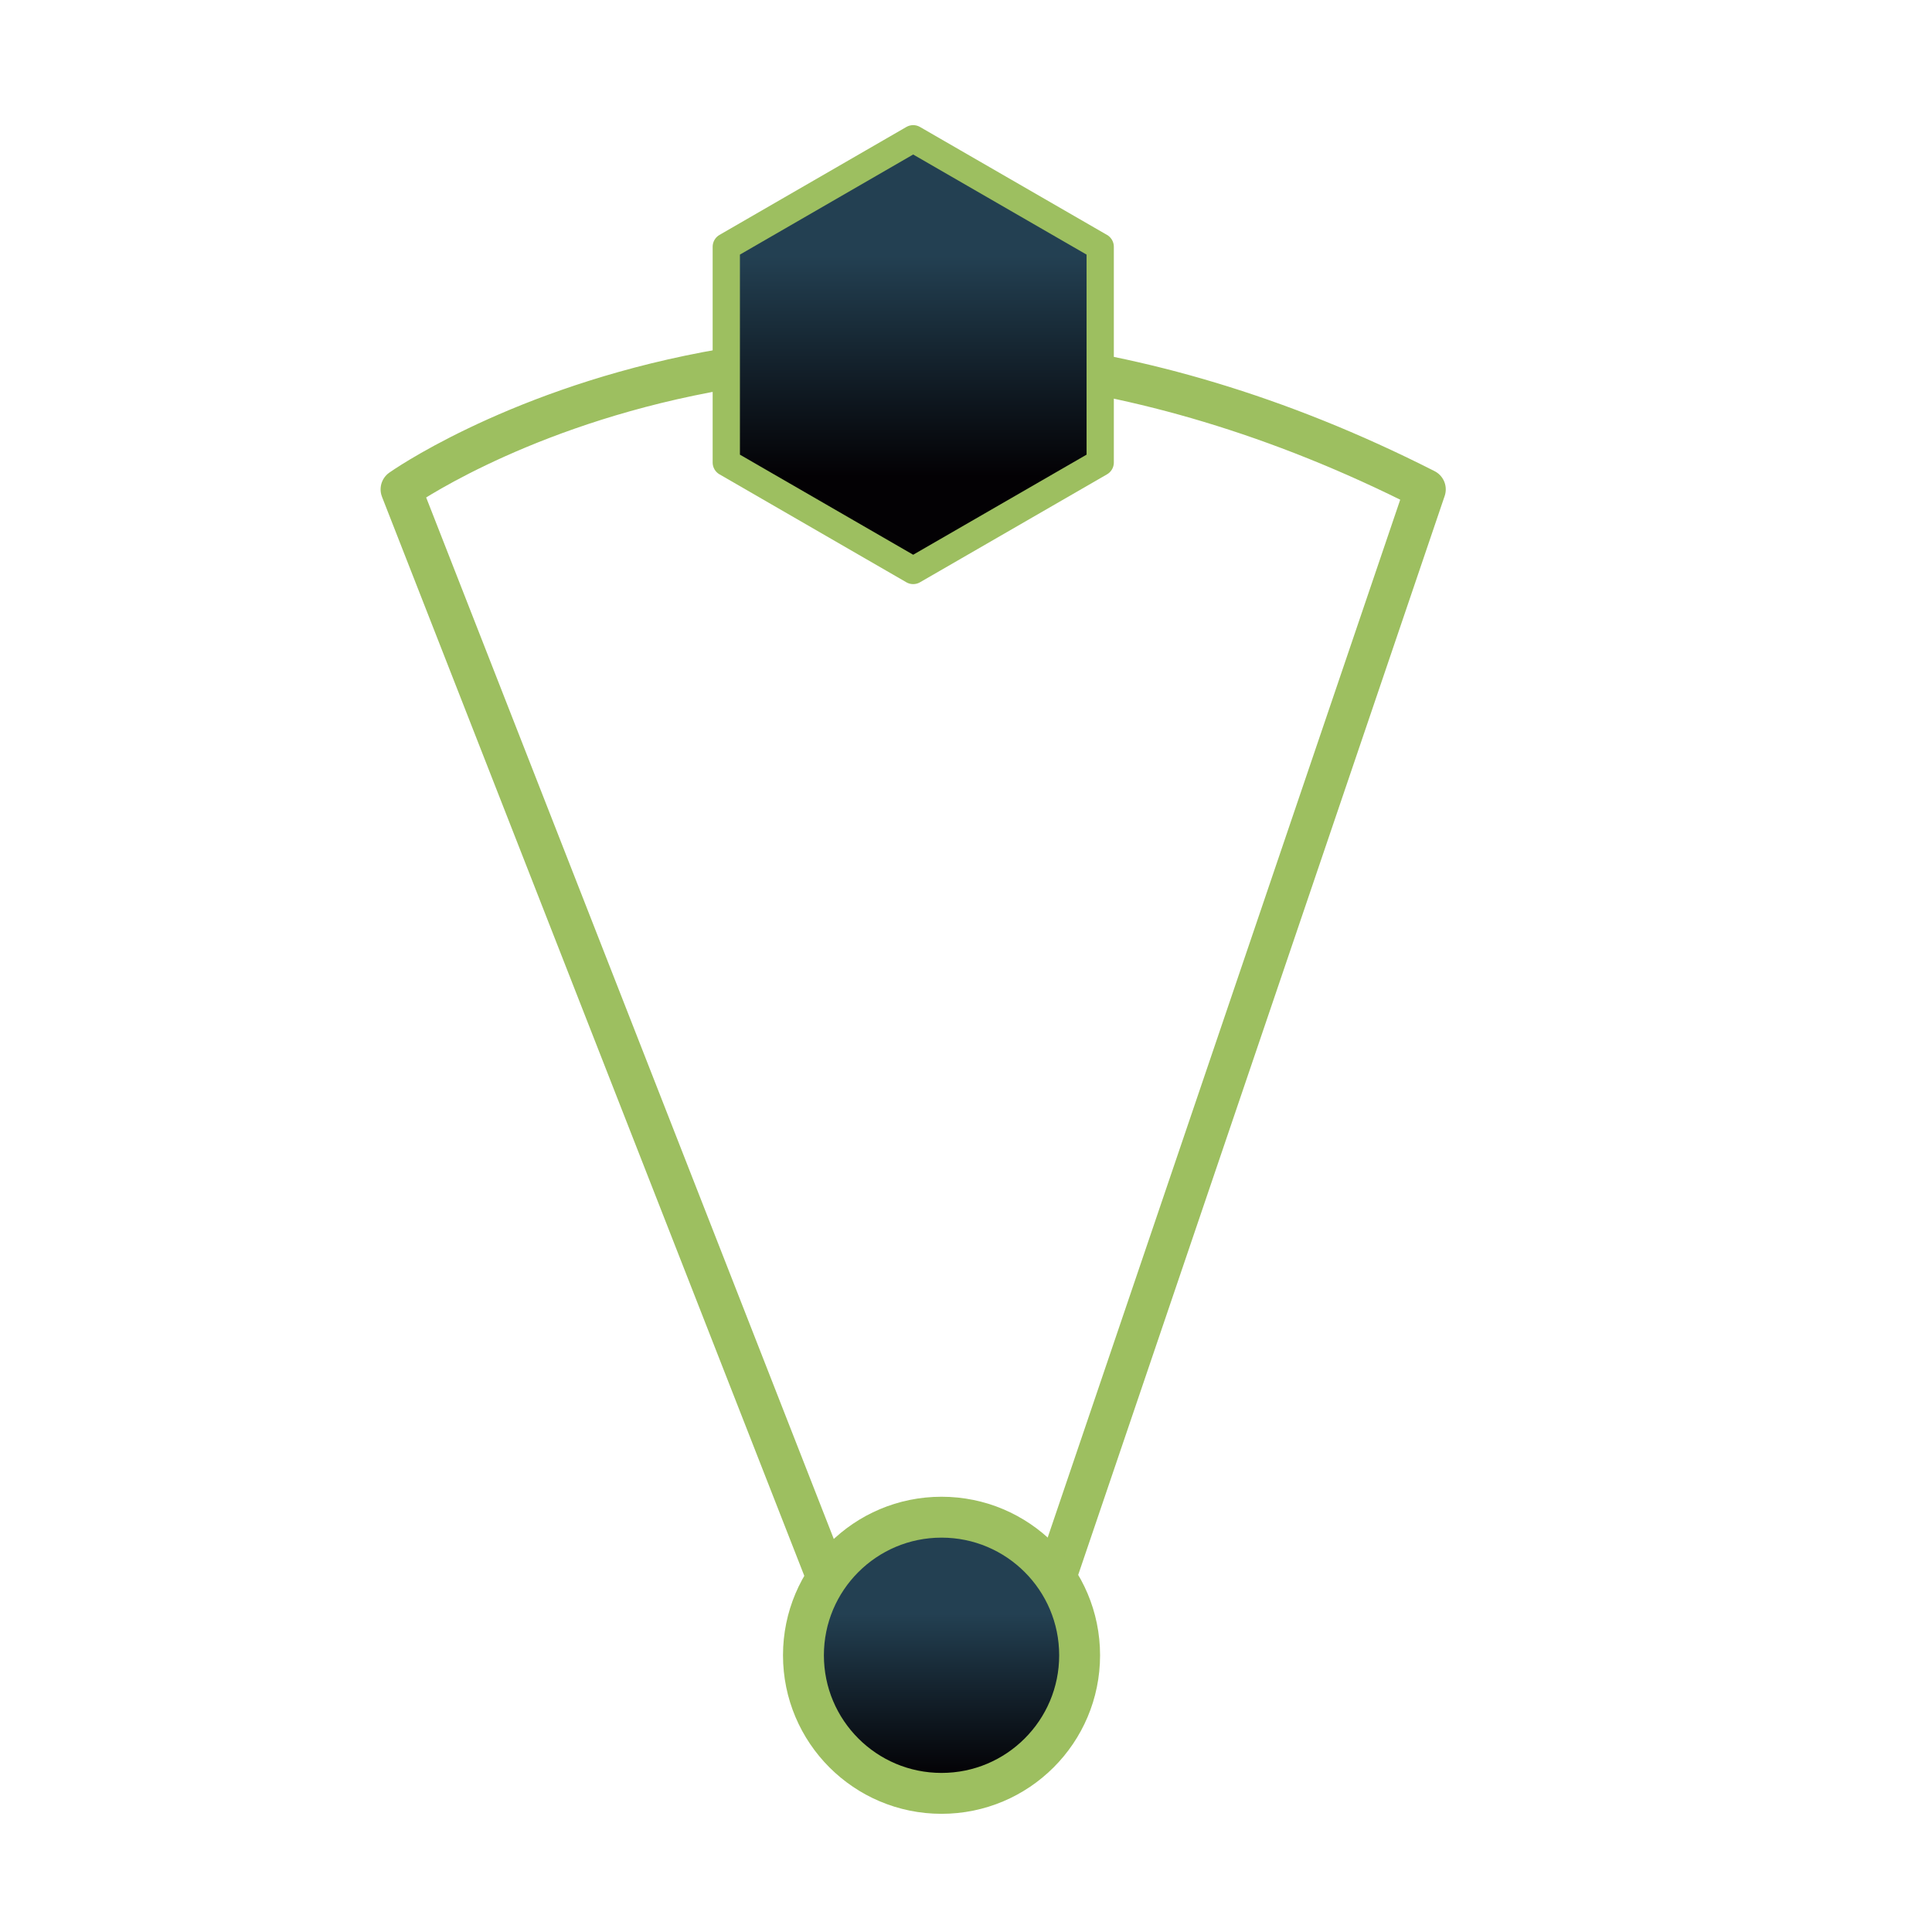 <svg id="Layer_1" data-name="Layer 1" xmlns="http://www.w3.org/2000/svg" xmlns:xlink="http://www.w3.org/1999/xlink" viewBox="0 0 141.73 141.73"><defs><style>.cls-1{fill:none;}.cls-1,.cls-2,.cls-3{stroke:#9dbf60;}.cls-1,.cls-2{stroke-linejoin:round;}.cls-1,.cls-3{stroke-width:3px;}.cls-2{stroke-width:2px;fill:url(#linear-gradient);}.cls-3{stroke-miterlimit:10;fill:url(#linear-gradient-2);}</style><linearGradient id="linear-gradient" x1="66.99" y1="36.62" x2="66.99" y2="9.19" gradientUnits="userSpaceOnUse"><stop offset="0.06" stop-color="#030104"/><stop offset="0.65" stop-color="#234052"/></linearGradient><linearGradient id="linear-gradient-2" x1="69.07" y1="131.55" x2="69.07" y2="111.3" xlink:href="#linear-gradient"/></defs><path class="cls-1" d="M60.57,115.49,29.42,35.9s31.35-22.24,75.14,0L77.23,116.36"/><polygon class="cls-2" points="80.71 33.93 80.71 18.1 66.99 10.18 53.28 18.1 53.28 33.93 66.99 41.85 80.71 33.93"/><circle class="cls-3" cx="69.07" cy="121.43" r="10.13"/></svg>